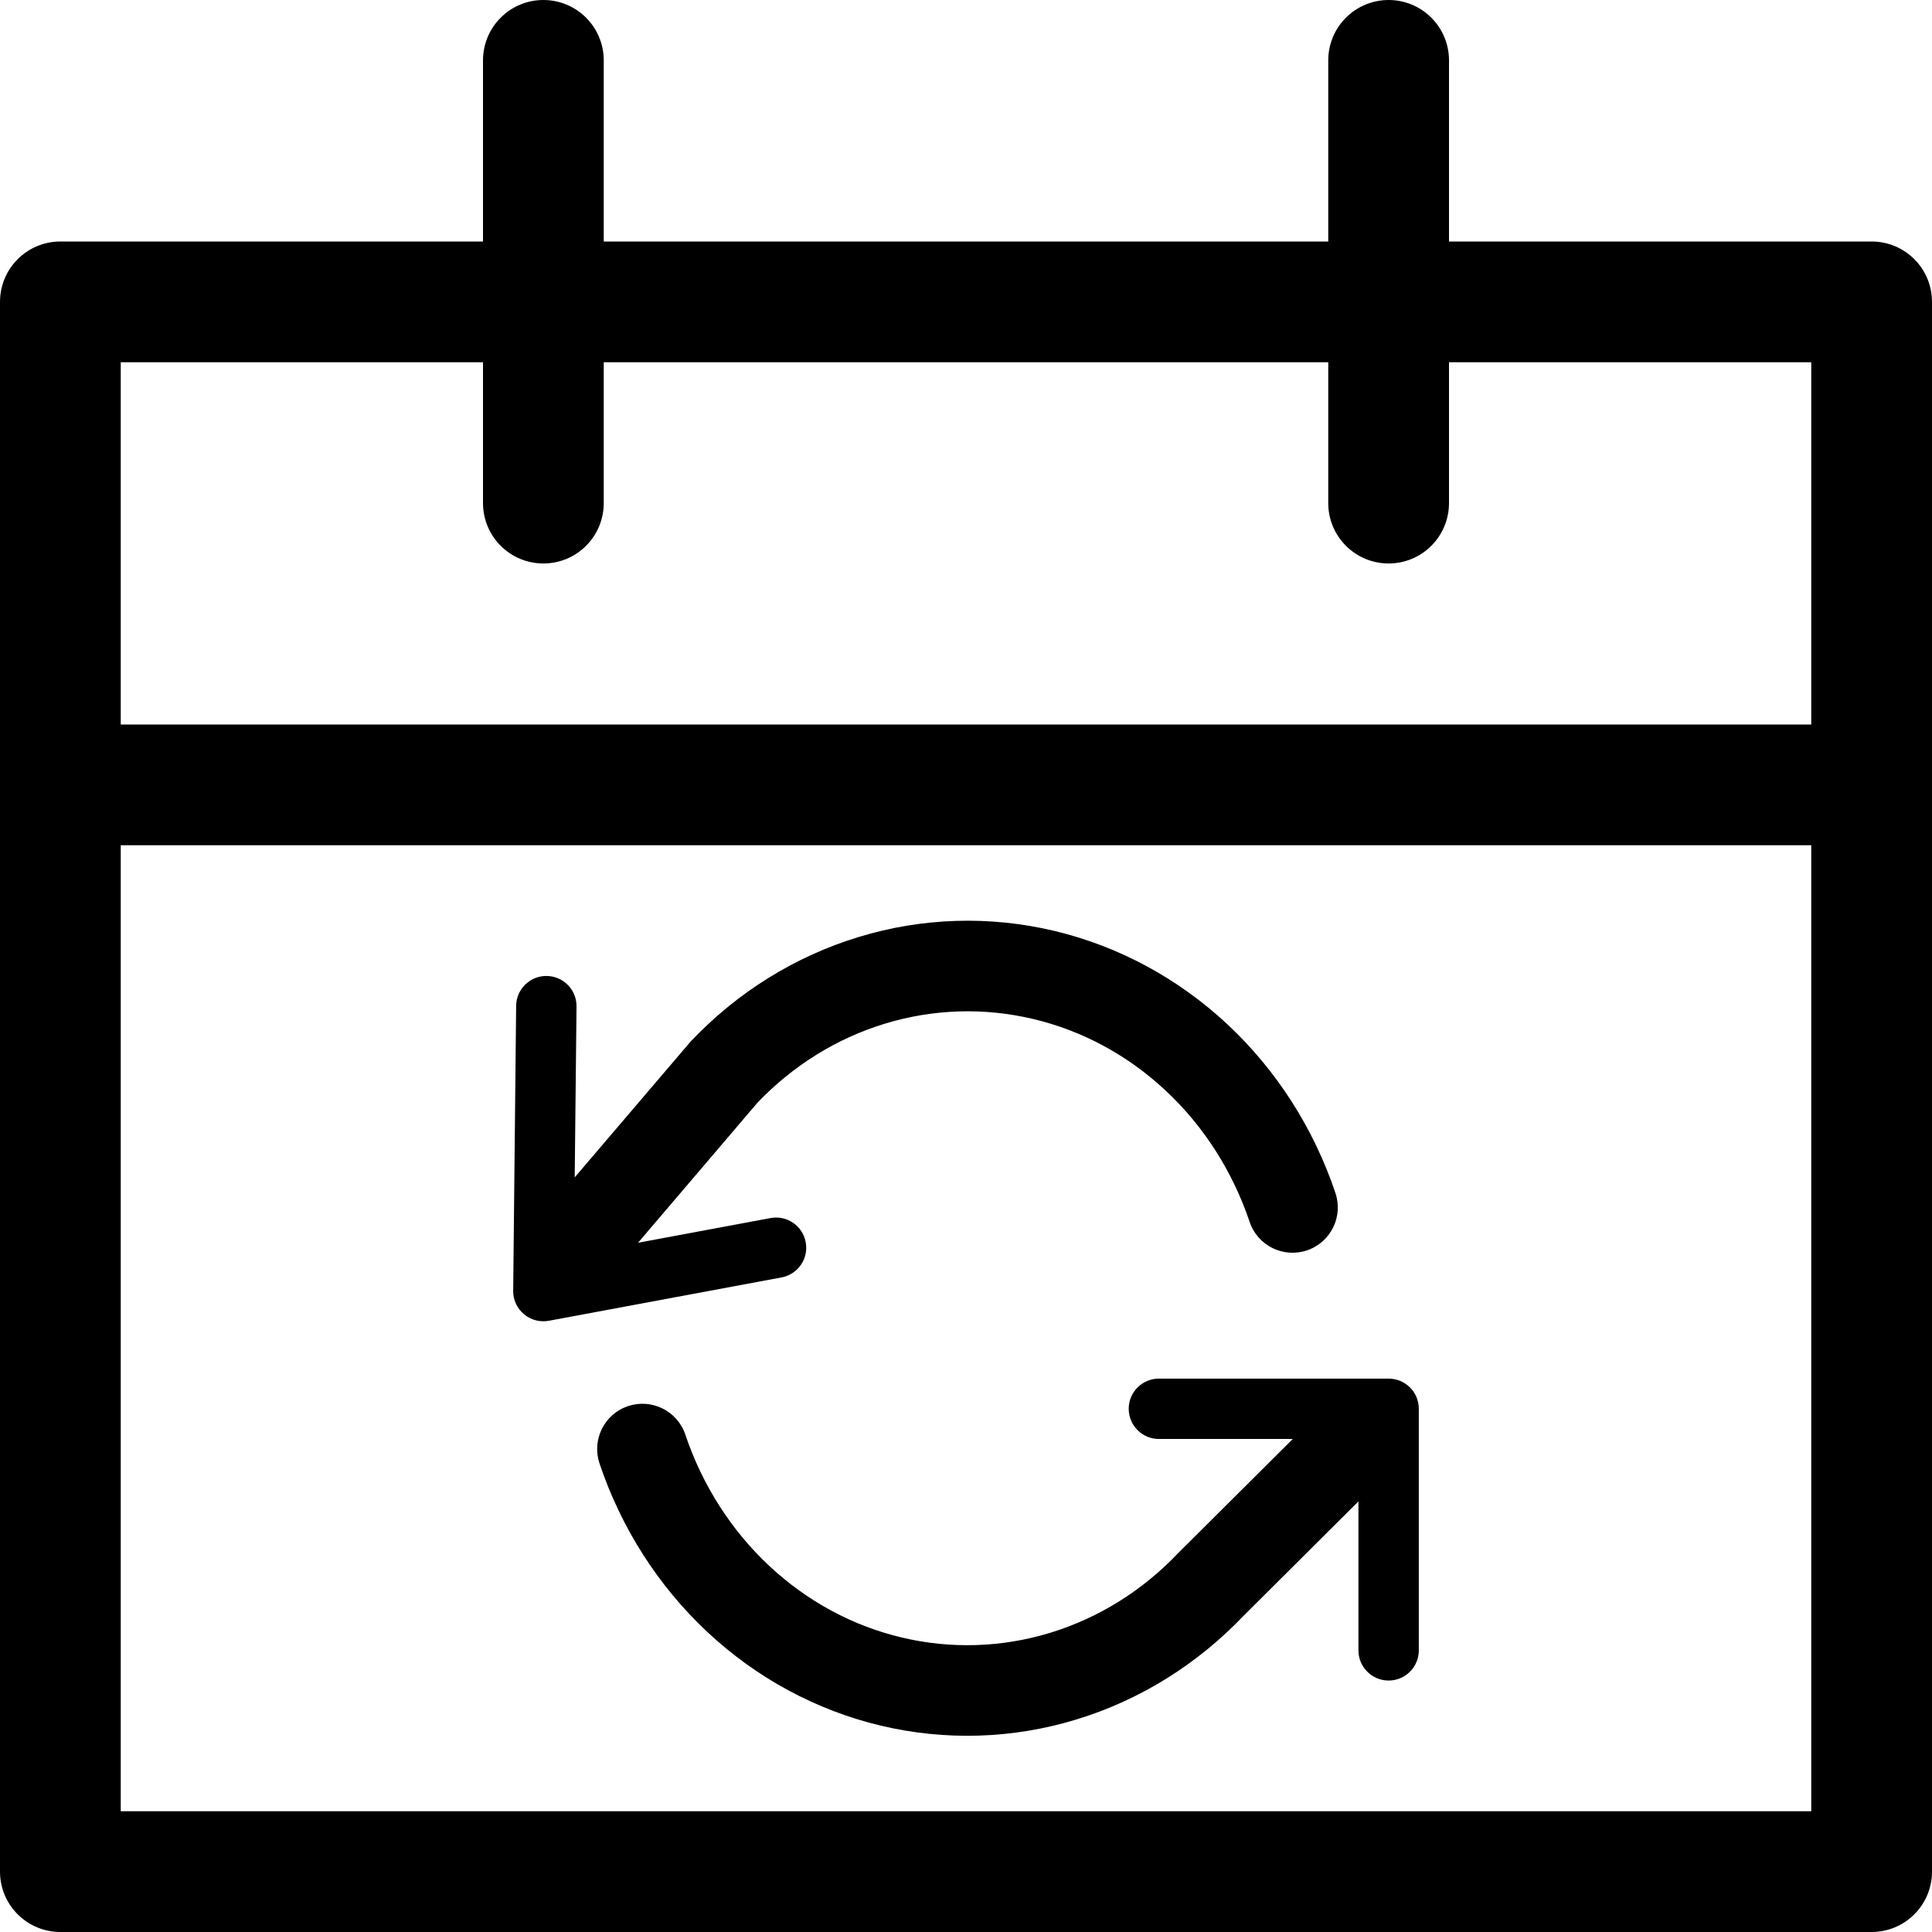 <svg xmlns="http://www.w3.org/2000/svg" width="32" height="32"><path d="M24 4H31C31.265 4 31.52 4.105 31.707 4.293C31.895 4.48 32 4.735 32 5V31C32 31.265 31.895 31.52 31.707 31.707C31.52 31.895 31.265 32 31 32H1C0.735 32 0.48 31.895 0.293 31.707C0.105 31.52 0 31.265 0 31V5C0 4.735 0.105 4.48 0.293 4.293C0.48 4.105 0.735 4 1 4H8V1C8 0.735 8.105 0.48 8.293 0.293C8.48 0.105 8.735 0 9 0C9.265 0 9.52 0.105 9.707 0.293C9.895 0.48 10 0.735 10 1V4H22V1C22 0.735 22.105 0.48 22.293 0.293C22.48 0.105 22.735 0 23 0C23.265 0 23.52 0.105 23.707 0.293C23.895 0.48 24 0.735 24 1V4ZM2 30H30V14H2V30ZM2 12H30V6H24V8.333C24 8.598 23.895 8.853 23.707 9.04C23.52 9.228 23.265 9.333 23 9.333C22.735 9.333 22.48 9.228 22.293 9.04C22.105 8.853 22 8.598 22 8.333V6H10V8.333C10 8.598 9.895 8.853 9.707 9.04C9.52 9.228 9.265 9.333 9 9.333C8.735 9.333 8.48 9.228 8.293 9.04C8.105 8.853 8 8.598 8 8.333V6H2V12ZM9.549 16.67C9.552 16.394 9.33 16.168 9.054 16.165C8.778 16.162 8.552 16.384 8.549 16.66L8.5 21.379C8.498 21.529 8.564 21.671 8.678 21.767C8.793 21.864 8.945 21.903 9.092 21.876L12.945 21.158C13.217 21.107 13.396 20.846 13.345 20.575C13.295 20.303 13.034 20.124 12.762 20.175L10.568 20.584L12.548 18.262C13.14 17.643 13.867 17.195 14.66 16.954C15.459 16.711 16.303 16.685 17.114 16.878C17.925 17.07 18.68 17.477 19.307 18.064C19.935 18.65 20.415 19.398 20.698 20.239C20.83 20.631 21.255 20.842 21.648 20.71C22.04 20.578 22.251 20.153 22.119 19.76C21.759 18.689 21.145 17.728 20.332 16.968C19.518 16.207 18.531 15.673 17.461 15.418C16.391 15.164 15.277 15.198 14.224 15.519C13.171 15.839 12.216 16.433 11.448 17.242C11.438 17.252 11.429 17.262 11.421 17.272L9.519 19.501L9.549 16.67ZM18.695 23.334C18.695 23.058 18.919 22.834 19.195 22.834H23C23.276 22.834 23.5 23.058 23.5 23.334V27.335C23.5 27.611 23.276 27.835 23 27.835C22.724 27.835 22.5 27.611 22.5 27.335V24.868L20.594 26.766C19.826 27.57 18.875 28.162 17.825 28.481C16.772 28.802 15.658 28.836 14.588 28.582C13.518 28.327 12.531 27.793 11.717 27.032C10.904 26.272 10.29 25.311 9.93 24.24C9.798 23.847 10.009 23.422 10.401 23.29C10.794 23.158 11.219 23.369 11.351 23.761C11.634 24.602 12.114 25.35 12.741 25.936C13.369 26.523 14.124 26.93 14.935 27.122C15.746 27.315 16.589 27.289 17.389 27.046C18.188 26.803 18.92 26.35 19.514 25.724L19.529 25.709L21.413 23.834H19.195C18.919 23.834 18.695 23.61 18.695 23.334Z"/></svg>
